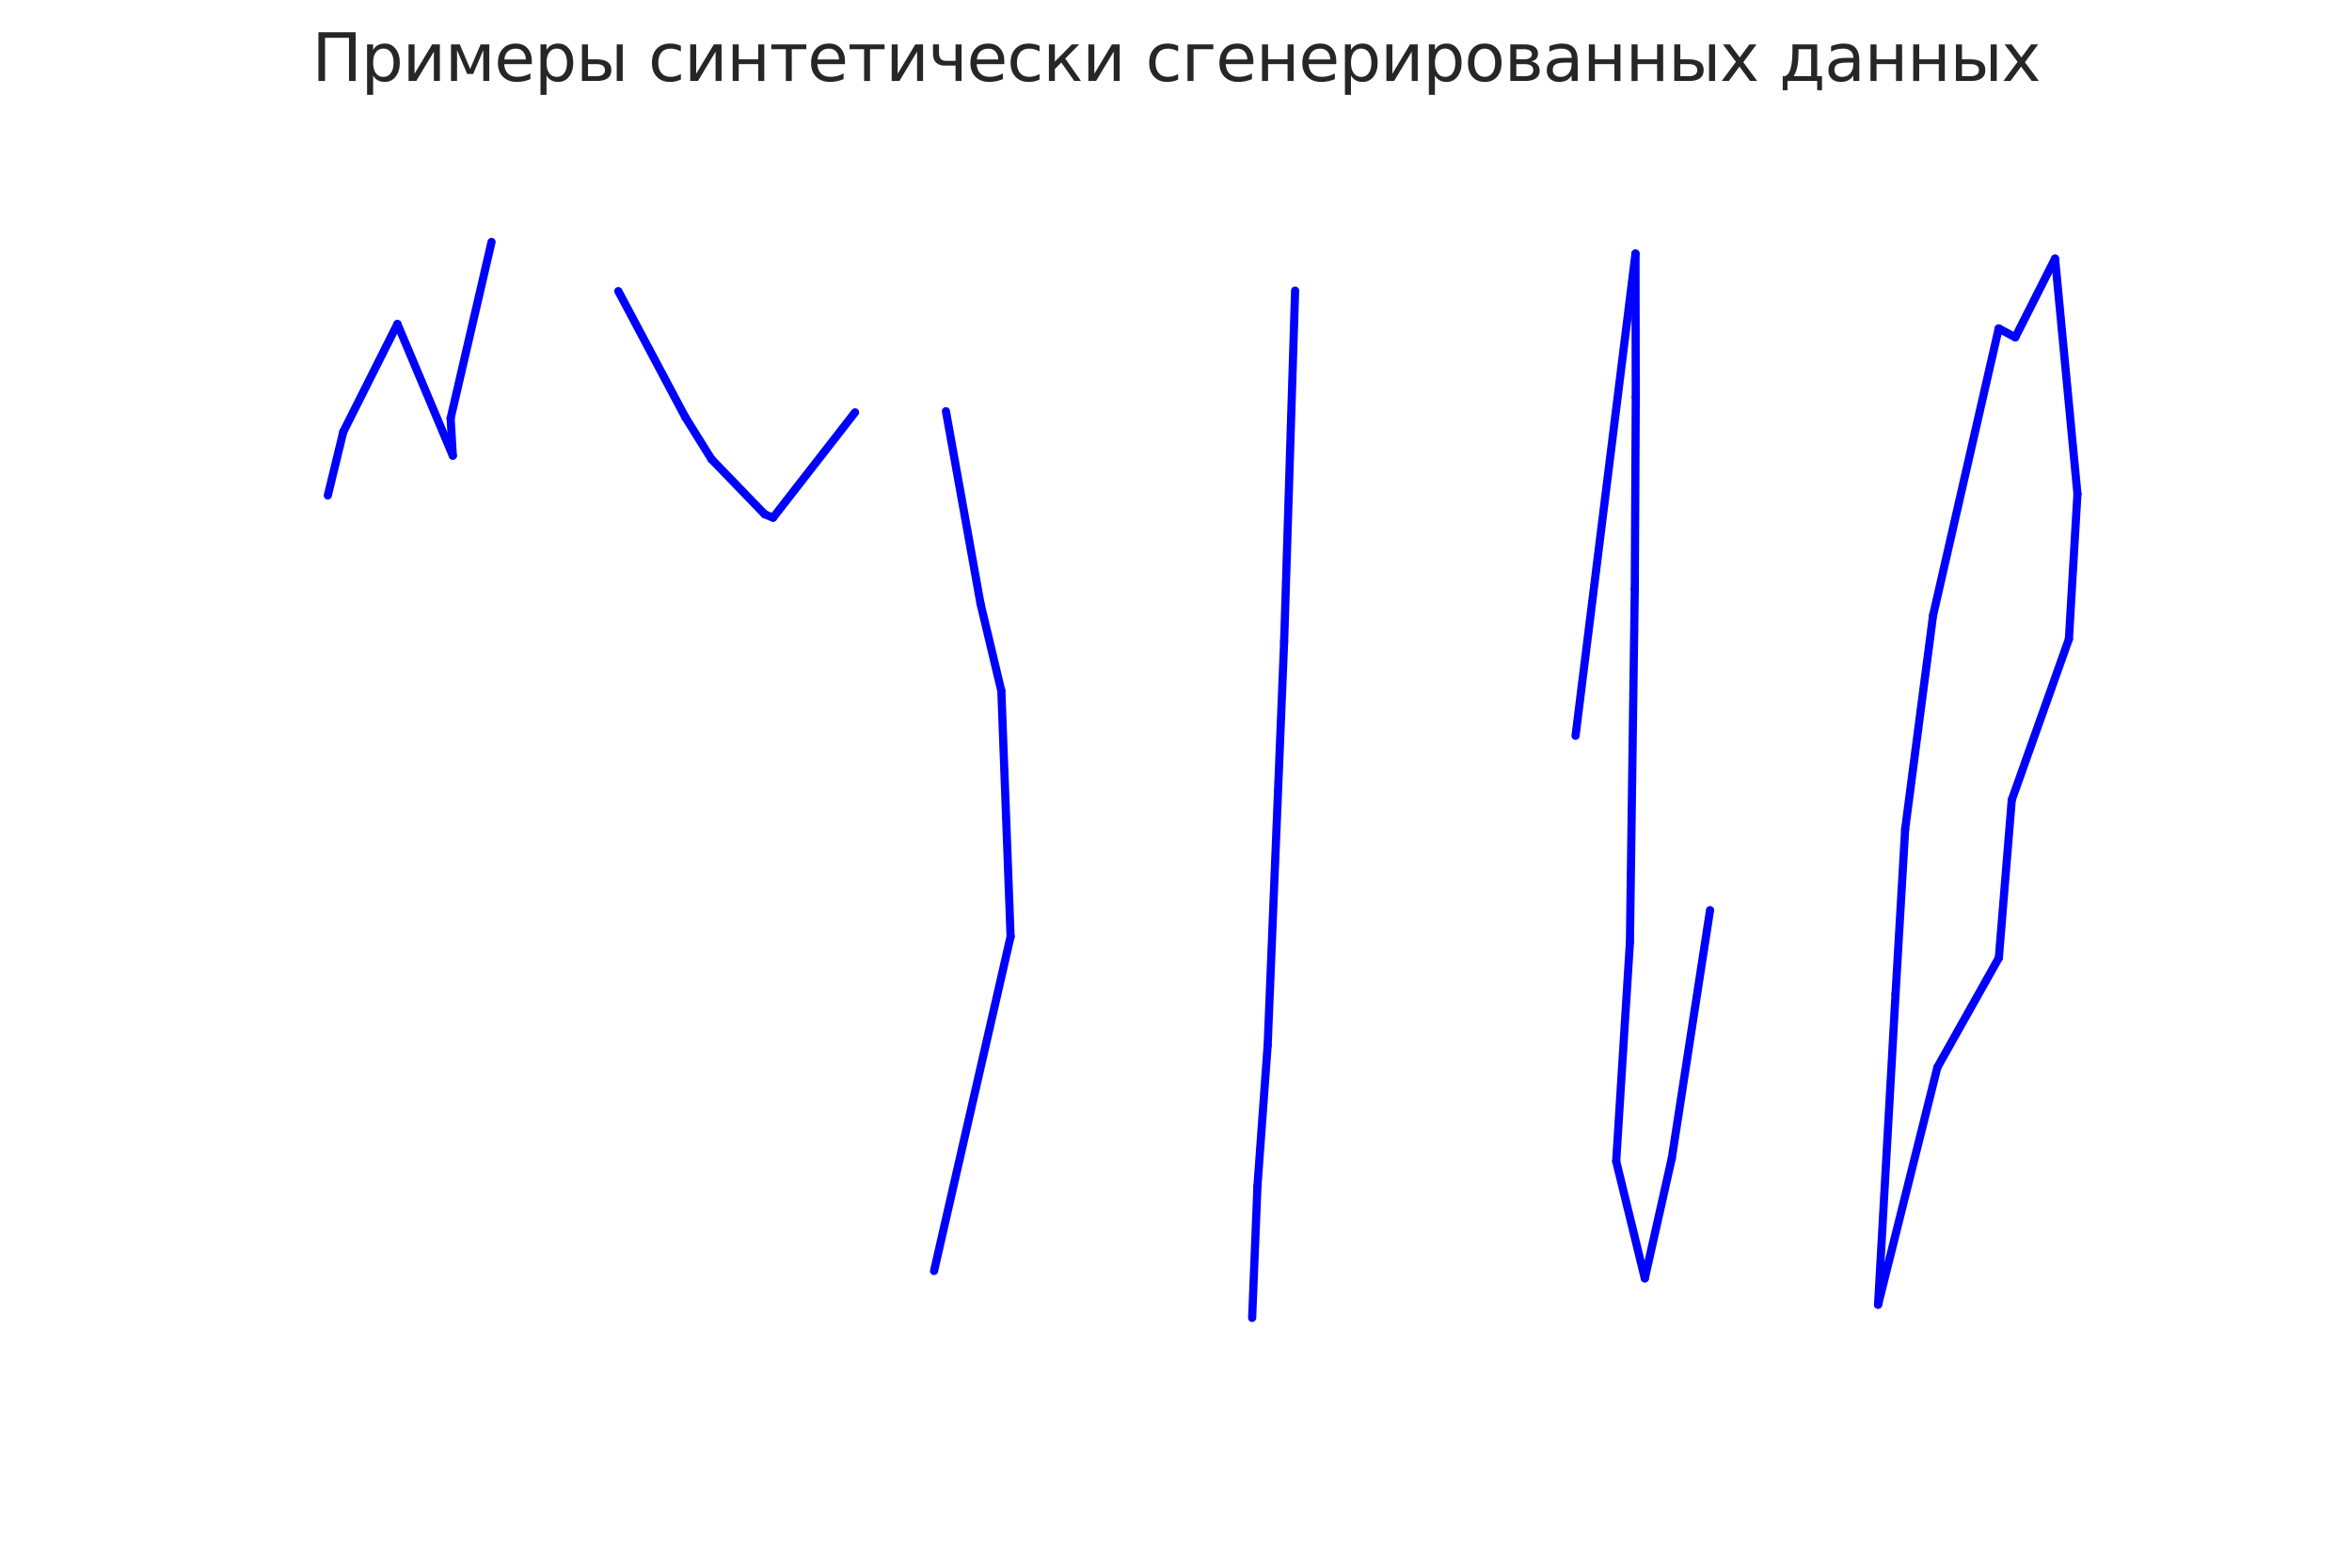 <?xml version="1.0" encoding="utf-8" standalone="no"?>
<!DOCTYPE svg PUBLIC "-//W3C//DTD SVG 1.1//EN"
  "http://www.w3.org/Graphics/SVG/1.1/DTD/svg11.dtd">
<svg xmlns:xlink="http://www.w3.org/1999/xlink" width="432pt" height="288pt" viewBox="0 0 432 288" xmlns="http://www.w3.org/2000/svg" version="1.1">
 <defs>
  <style type="text/css">*{stroke-linejoin: round; stroke-linecap: butt}</style>
 </defs>
 <g id="figure_1">
  <g id="patch_1">
   <path d="M 0 288 
L 432 288 
L 432 0 
L 0 0 
L 0 288 
z
" style="fill: none"/>
  </g>
  <g id="axes_1">
   <g id="line2d_1">
    <path d="M 60.208 91.025 
L 63.055 79.324 
" clip-path="url(#p9ed356c2f7)" style="fill: none; stroke: #0000ff; stroke-width: 1.5; stroke-linecap: round"/>
   </g>
   <g id="line2d_2">
    <path d="M 63.055 79.324 
L 72.998 59.528 
" clip-path="url(#p9ed356c2f7)" style="fill: none; stroke: #0000ff; stroke-width: 1.5; stroke-linecap: round"/>
   </g>
   <g id="line2d_3">
    <path d="M 72.998 59.528 
L 83.17 83.709 
" clip-path="url(#p9ed356c2f7)" style="fill: none; stroke: #0000ff; stroke-width: 1.5; stroke-linecap: round"/>
   </g>
   <g id="line2d_4">
    <path d="M 83.17 83.709 
L 82.769 76.836 
" clip-path="url(#p9ed356c2f7)" style="fill: none; stroke: #0000ff; stroke-width: 1.5; stroke-linecap: round"/>
   </g>
   <g id="line2d_5">
    <path d="M 82.769 76.836 
L 90.283 44.444 
" clip-path="url(#p9ed356c2f7)" style="fill: none; stroke: #0000ff; stroke-width: 1.5; stroke-linecap: round"/>
   </g>
  </g>
  <g id="axes_2">
   <g id="line2d_6">
    <path d="M 113.568 53.479 
L 125.861 76.621 
" clip-path="url(#p6d38871717)" style="fill: none; stroke: #0000ff; stroke-width: 1.5; stroke-linecap: round"/>
   </g>
   <g id="line2d_7">
    <path d="M 125.861 76.621 
L 130.678 84.354 
" clip-path="url(#p6d38871717)" style="fill: none; stroke: #0000ff; stroke-width: 1.5; stroke-linecap: round"/>
   </g>
   <g id="line2d_8">
    <path d="M 130.678 84.354 
L 140.447 94.467 
" clip-path="url(#p6d38871717)" style="fill: none; stroke: #0000ff; stroke-width: 1.5; stroke-linecap: round"/>
   </g>
   <g id="line2d_9">
    <path d="M 140.447 94.467 
L 141.987 95.104 
" clip-path="url(#p6d38871717)" style="fill: none; stroke: #0000ff; stroke-width: 1.5; stroke-linecap: round"/>
   </g>
   <g id="line2d_10">
    <path d="M 141.987 95.104 
L 157.049 75.754 
" clip-path="url(#p6d38871717)" style="fill: none; stroke: #0000ff; stroke-width: 1.5; stroke-linecap: round"/>
   </g>
  </g>
  <g id="axes_3">
   <g id="line2d_11">
    <path d="M 173.742 75.545 
L 180.099 110.922 
" clip-path="url(#p59d5d1c48f)" style="fill: none; stroke: #0000ff; stroke-width: 1.5; stroke-linecap: round"/>
   </g>
   <g id="line2d_12">
    <path d="M 180.099 110.922 
L 183.92 126.93 
" clip-path="url(#p59d5d1c48f)" style="fill: none; stroke: #0000ff; stroke-width: 1.5; stroke-linecap: round"/>
   </g>
   <g id="line2d_13">
    <path d="M 183.92 126.93 
L 185.618 172.045 
" clip-path="url(#p59d5d1c48f)" style="fill: none; stroke: #0000ff; stroke-width: 1.5; stroke-linecap: round"/>
   </g>
   <g id="line2d_14">
    <path d="M 185.618 172.045 
L 171.559 233.487 
" clip-path="url(#p59d5d1c48f)" style="fill: none; stroke: #0000ff; stroke-width: 1.5; stroke-linecap: round"/>
   </g>
  </g>
  <g id="axes_4">
   <g id="line2d_15">
    <path d="M 237.877 53.383 
L 235.862 117.863 
" clip-path="url(#pe7f5f9a919)" style="fill: none; stroke: #0000ff; stroke-width: 1.5; stroke-linecap: round"/>
   </g>
   <g id="line2d_16">
    <path d="M 235.862 117.863 
L 232.834 192.058 
" clip-path="url(#pe7f5f9a919)" style="fill: none; stroke: #0000ff; stroke-width: 1.5; stroke-linecap: round"/>
   </g>
   <g id="line2d_17">
    <path d="M 232.834 192.058 
L 230.96 217.907 
" clip-path="url(#pe7f5f9a919)" style="fill: none; stroke: #0000ff; stroke-width: 1.5; stroke-linecap: round"/>
   </g>
   <g id="line2d_18">
    <path d="M 230.96 217.907 
L 229.986 242.116 
" clip-path="url(#pe7f5f9a919)" style="fill: none; stroke: #0000ff; stroke-width: 1.5; stroke-linecap: round"/>
   </g>
  </g>
  <g id="axes_5">
   <g id="line2d_19">
    <path d="M 289.386 135.179 
L 300.395 46.588 
" clip-path="url(#p70457bc346)" style="fill: none; stroke: #0000ff; stroke-width: 1.5; stroke-linecap: round"/>
   </g>
   <g id="line2d_20">
    <path d="M 300.395 46.588 
L 300.446 72.97 
" clip-path="url(#p70457bc346)" style="fill: none; stroke: #0000ff; stroke-width: 1.5; stroke-linecap: round"/>
   </g>
   <g id="line2d_21">
    <path d="M 300.446 72.97 
L 300.264 108.245 
" clip-path="url(#p70457bc346)" style="fill: none; stroke: #0000ff; stroke-width: 1.5; stroke-linecap: round"/>
   </g>
   <g id="line2d_22">
    <path d="M 300.264 108.245 
L 299.371 173.145 
" clip-path="url(#p70457bc346)" style="fill: none; stroke: #0000ff; stroke-width: 1.5; stroke-linecap: round"/>
   </g>
   <g id="line2d_23">
    <path d="M 299.371 173.145 
L 296.851 213.34 
" clip-path="url(#p70457bc346)" style="fill: none; stroke: #0000ff; stroke-width: 1.5; stroke-linecap: round"/>
   </g>
   <g id="line2d_24">
    <path d="M 296.851 213.34 
L 302.105 234.852 
" clip-path="url(#p70457bc346)" style="fill: none; stroke: #0000ff; stroke-width: 1.5; stroke-linecap: round"/>
   </g>
   <g id="line2d_25">
    <path d="M 302.105 234.852 
L 307.068 212.764 
" clip-path="url(#p70457bc346)" style="fill: none; stroke: #0000ff; stroke-width: 1.5; stroke-linecap: round"/>
   </g>
   <g id="line2d_26">
    <path d="M 307.068 212.764 
L 314.091 167.197 
" clip-path="url(#p70457bc346)" style="fill: none; stroke: #0000ff; stroke-width: 1.5; stroke-linecap: round"/>
   </g>
  </g>
  <g id="axes_6">
   <g id="line2d_27">
    <path d="M 344.952 239.687 
L 348.163 182.605 
" clip-path="url(#pd13aaefd2e)" style="fill: none; stroke: #0000ff; stroke-width: 1.5; stroke-linecap: round"/>
   </g>
   <g id="line2d_28">
    <path d="M 348.163 182.605 
L 349.931 152.288 
" clip-path="url(#pd13aaefd2e)" style="fill: none; stroke: #0000ff; stroke-width: 1.5; stroke-linecap: round"/>
   </g>
   <g id="line2d_29">
    <path d="M 349.931 152.288 
L 355.055 113.046 
" clip-path="url(#pd13aaefd2e)" style="fill: none; stroke: #0000ff; stroke-width: 1.5; stroke-linecap: round"/>
   </g>
   <g id="line2d_30">
    <path d="M 355.055 113.046 
L 367.11 60.335 
" clip-path="url(#pd13aaefd2e)" style="fill: none; stroke: #0000ff; stroke-width: 1.5; stroke-linecap: round"/>
   </g>
   <g id="line2d_31">
    <path d="M 367.11 60.335 
L 370.153 61.977 
" clip-path="url(#pd13aaefd2e)" style="fill: none; stroke: #0000ff; stroke-width: 1.5; stroke-linecap: round"/>
   </g>
   <g id="line2d_32">
    <path d="M 370.153 61.977 
L 377.462 47.504 
" clip-path="url(#pd13aaefd2e)" style="fill: none; stroke: #0000ff; stroke-width: 1.5; stroke-linecap: round"/>
   </g>
   <g id="line2d_33">
    <path d="M 377.462 47.504 
L 381.571 90.726 
" clip-path="url(#pd13aaefd2e)" style="fill: none; stroke: #0000ff; stroke-width: 1.5; stroke-linecap: round"/>
   </g>
   <g id="line2d_34">
    <path d="M 381.571 90.726 
L 380.006 117.388 
" clip-path="url(#pd13aaefd2e)" style="fill: none; stroke: #0000ff; stroke-width: 1.5; stroke-linecap: round"/>
   </g>
   <g id="line2d_35">
    <path d="M 380.006 117.388 
L 369.506 146.96 
" clip-path="url(#pd13aaefd2e)" style="fill: none; stroke: #0000ff; stroke-width: 1.5; stroke-linecap: round"/>
   </g>
   <g id="line2d_36">
    <path d="M 369.506 146.96 
L 367.134 175.972 
" clip-path="url(#pd13aaefd2e)" style="fill: none; stroke: #0000ff; stroke-width: 1.5; stroke-linecap: round"/>
   </g>
   <g id="line2d_37">
    <path d="M 367.134 175.972 
L 355.846 196.071 
" clip-path="url(#pd13aaefd2e)" style="fill: none; stroke: #0000ff; stroke-width: 1.5; stroke-linecap: round"/>
   </g>
   <g id="line2d_38">
    <path d="M 344.952 239.687 
L 355.846 196.071 
" clip-path="url(#pd13aaefd2e)" style="fill: none; stroke: #0000ff; stroke-width: 1.5; stroke-linecap: round"/>
   </g>
  </g>
  <g id="text_1">
   <!-- Примеры синтетически сгенерированных данных -->
   <g style="fill: #262626" transform="translate(57.282 14.878) scale(0.12 -0.12)">
    <defs>
     <path id="DejaVuSans-41f" d="M 4184 4666 
L 4184 0 
L 3553 0 
L 3553 4134 
L 1259 4134 
L 1259 0 
L 628 0 
L 628 4666 
L 4184 4666 
z
" transform="scale(0.016)"/>
     <path id="DejaVuSans-440" d="M 1159 525 
L 1159 -1331 
L 581 -1331 
L 581 3500 
L 1159 3500 
L 1159 2969 
Q 1341 3281 1617 3432 
Q 1894 3584 2278 3584 
Q 2916 3584 3314 3078 
Q 3713 2572 3713 1747 
Q 3713 922 3314 415 
Q 2916 -91 2278 -91 
Q 1894 -91 1617 61 
Q 1341 213 1159 525 
z
M 3116 1747 
Q 3116 2381 2855 2742 
Q 2594 3103 2138 3103 
Q 1681 3103 1420 2742 
Q 1159 2381 1159 1747 
Q 1159 1113 1420 752 
Q 1681 391 2138 391 
Q 2594 391 2855 752 
Q 3116 1113 3116 1747 
z
" transform="scale(0.016)"/>
     <path id="DejaVuSans-438" d="M 3578 3500 
L 3578 0 
L 3006 0 
L 3006 2809 
L 1319 0 
L 581 0 
L 581 3500 
L 1153 3500 
L 1153 697 
L 2838 3500 
L 3578 3500 
z
" transform="scale(0.016)"/>
     <path id="DejaVuSans-43c" d="M 581 3500 
L 1422 3500 
L 2416 1156 
L 3413 3500 
L 4247 3500 
L 4247 0 
L 3669 0 
L 3669 2950 
L 2703 672 
L 2128 672 
L 1159 2950 
L 1159 0 
L 581 0 
L 581 3500 
z
" transform="scale(0.016)"/>
     <path id="DejaVuSans-435" d="M 3597 1894 
L 3597 1613 
L 953 1613 
Q 991 1019 1311 708 
Q 1631 397 2203 397 
Q 2534 397 2845 478 
Q 3156 559 3463 722 
L 3463 178 
Q 3153 47 2828 -22 
Q 2503 -91 2169 -91 
Q 1331 -91 842 396 
Q 353 884 353 1716 
Q 353 2575 817 3079 
Q 1281 3584 2069 3584 
Q 2775 3584 3186 3129 
Q 3597 2675 3597 1894 
z
M 3022 2063 
Q 3016 2534 2758 2815 
Q 2500 3097 2075 3097 
Q 1594 3097 1305 2825 
Q 1016 2553 972 2059 
L 3022 2063 
z
" transform="scale(0.016)"/>
     <path id="DejaVuSans-44b" d="M 3907 3500 
L 4482 3500 
L 4482 0 
L 3907 0 
L 3907 3500 
z
M 4195 3584 
L 4195 3584 
z
M 2781 1038 
Q 2781 1319 2576 1466 
Q 2372 1613 1978 1613 
L 1159 1613 
L 1159 459 
L 1978 459 
Q 2372 459 2576 607 
Q 2781 756 2781 1038 
z
M 581 3500 
L 1159 3500 
L 1159 2072 
L 2003 2072 
Q 2672 2072 3033 1817 
Q 3394 1563 3394 1038 
Q 3394 513 3033 256 
Q 2672 0 2003 0 
L 581 0 
L 581 3500 
z
" transform="scale(0.016)"/>
     <path id="DejaVuSans-20" transform="scale(0.016)"/>
     <path id="DejaVuSans-441" d="M 3122 3366 
L 3122 2828 
Q 2878 2963 2633 3030 
Q 2388 3097 2138 3097 
Q 1578 3097 1268 2742 
Q 959 2388 959 1747 
Q 959 1106 1268 751 
Q 1578 397 2138 397 
Q 2388 397 2633 464 
Q 2878 531 3122 666 
L 3122 134 
Q 2881 22 2623 -34 
Q 2366 -91 2075 -91 
Q 1284 -91 818 406 
Q 353 903 353 1747 
Q 353 2603 823 3093 
Q 1294 3584 2113 3584 
Q 2378 3584 2631 3529 
Q 2884 3475 3122 3366 
z
" transform="scale(0.016)"/>
     <path id="DejaVuSans-43d" d="M 581 3500 
L 1159 3500 
L 1159 2072 
L 3025 2072 
L 3025 3500 
L 3603 3500 
L 3603 0 
L 3025 0 
L 3025 1613 
L 1159 1613 
L 1159 0 
L 581 0 
L 581 3500 
z
" transform="scale(0.016)"/>
     <path id="DejaVuSans-442" d="M 188 3500 
L 3541 3500 
L 3541 3041 
L 2147 3041 
L 2147 0 
L 1581 0 
L 1581 3041 
L 188 3041 
L 188 3500 
z
" transform="scale(0.016)"/>
     <path id="DejaVuSans-447" d="M 2625 0 
L 2625 1472 
L 1553 1472 
Q 1075 1472 756 1769 
Q 469 2038 469 2613 
L 469 3500 
L 1044 3500 
L 1044 2666 
Q 1044 2300 1206 2116 
Q 1372 1931 1697 1931 
L 2625 1931 
L 2625 3500 
L 3200 3500 
L 3200 0 
L 2625 0 
z
" transform="scale(0.016)"/>
     <path id="DejaVuSans-43a" d="M 581 3500 
L 1153 3500 
L 1153 1856 
L 2775 3500 
L 3481 3500 
L 2144 2147 
L 3653 0 
L 3009 0 
L 1769 1766 
L 1153 1141 
L 1153 0 
L 581 0 
L 581 3500 
z
" transform="scale(0.016)"/>
     <path id="DejaVuSans-433" d="M 581 0 
L 581 3500 
L 3050 3500 
L 3050 3041 
L 1159 3041 
L 1159 0 
L 581 0 
z
" transform="scale(0.016)"/>
     <path id="DejaVuSans-43e" d="M 1959 3097 
Q 1497 3097 1228 2736 
Q 959 2375 959 1747 
Q 959 1119 1226 758 
Q 1494 397 1959 397 
Q 2419 397 2687 759 
Q 2956 1122 2956 1747 
Q 2956 2369 2687 2733 
Q 2419 3097 1959 3097 
z
M 1959 3584 
Q 2709 3584 3137 3096 
Q 3566 2609 3566 1747 
Q 3566 888 3137 398 
Q 2709 -91 1959 -91 
Q 1206 -91 779 398 
Q 353 888 353 1747 
Q 353 2609 779 3096 
Q 1206 3584 1959 3584 
z
" transform="scale(0.016)"/>
     <path id="DejaVuSans-432" d="M 1156 1613 
L 1156 459 
L 1975 459 
Q 2369 459 2575 607 
Q 2781 756 2781 1038 
Q 2781 1319 2575 1466 
Q 2369 1613 1975 1613 
L 1156 1613 
z
M 1156 3041 
L 1156 2072 
L 1913 2072 
Q 2238 2072 2444 2201 
Q 2650 2331 2650 2563 
Q 2650 2794 2444 2917 
Q 2238 3041 1913 3041 
L 1156 3041 
z
M 581 3500 
L 1950 3500 
Q 2566 3500 2897 3275 
Q 3228 3050 3228 2634 
Q 3228 2313 3059 2123 
Q 2891 1934 2559 1888 
Q 2956 1813 3175 1575 
Q 3394 1338 3394 981 
Q 3394 513 3033 256 
Q 2672 0 2003 0 
L 581 0 
L 581 3500 
z
" transform="scale(0.016)"/>
     <path id="DejaVuSans-430" d="M 2194 1759 
Q 1497 1759 1228 1600 
Q 959 1441 959 1056 
Q 959 750 1161 570 
Q 1363 391 1709 391 
Q 2188 391 2477 730 
Q 2766 1069 2766 1631 
L 2766 1759 
L 2194 1759 
z
M 3341 1997 
L 3341 0 
L 2766 0 
L 2766 531 
Q 2569 213 2275 61 
Q 1981 -91 1556 -91 
Q 1019 -91 701 211 
Q 384 513 384 1019 
Q 384 1609 779 1909 
Q 1175 2209 1959 2209 
L 2766 2209 
L 2766 2266 
Q 2766 2663 2505 2880 
Q 2244 3097 1772 3097 
Q 1472 3097 1187 3025 
Q 903 2953 641 2809 
L 641 3341 
Q 956 3463 1253 3523 
Q 1550 3584 1831 3584 
Q 2591 3584 2966 3190 
Q 3341 2797 3341 1997 
z
" transform="scale(0.016)"/>
     <path id="DejaVuSans-445" d="M 3513 3500 
L 2247 1797 
L 3578 0 
L 2900 0 
L 1881 1375 
L 863 0 
L 184 0 
L 1544 1831 
L 300 3500 
L 978 3500 
L 1906 2253 
L 2834 3500 
L 3513 3500 
z
" transform="scale(0.016)"/>
     <path id="DejaVuSans-434" d="M 1384 459 
L 3053 459 
L 3053 3041 
L 1844 3041 
L 1844 2603 
Q 1844 1316 1475 628 
L 1384 459 
z
M 550 459 
Q 834 584 959 850 
Q 1266 1509 1266 2838 
L 1266 3500 
L 3631 3500 
L 3631 459 
L 4091 459 
L 4091 -884 
L 3631 -884 
L 3631 0 
L 794 0 
L 794 -884 
L 334 -884 
L 334 459 
L 550 459 
z
" transform="scale(0.016)"/>
    </defs>
    <use xlink:href="#DejaVuSans-41f"/>
    <use xlink:href="#DejaVuSans-440" x="75.195"/>
    <use xlink:href="#DejaVuSans-438" x="138.672"/>
    <use xlink:href="#DejaVuSans-43c" x="203.662"/>
    <use xlink:href="#DejaVuSans-435" x="279.102"/>
    <use xlink:href="#DejaVuSans-440" x="340.625"/>
    <use xlink:href="#DejaVuSans-44b" x="404.102"/>
    <use xlink:href="#DejaVuSans-20" x="483.057"/>
    <use xlink:href="#DejaVuSans-441" x="514.844"/>
    <use xlink:href="#DejaVuSans-438" x="569.824"/>
    <use xlink:href="#DejaVuSans-43d" x="634.814"/>
    <use xlink:href="#DejaVuSans-442" x="700.195"/>
    <use xlink:href="#DejaVuSans-435" x="758.447"/>
    <use xlink:href="#DejaVuSans-442" x="819.971"/>
    <use xlink:href="#DejaVuSans-438" x="878.223"/>
    <use xlink:href="#DejaVuSans-447" x="943.213"/>
    <use xlink:href="#DejaVuSans-435" x="1002.295"/>
    <use xlink:href="#DejaVuSans-441" x="1063.818"/>
    <use xlink:href="#DejaVuSans-43a" x="1118.799"/>
    <use xlink:href="#DejaVuSans-438" x="1179.199"/>
    <use xlink:href="#DejaVuSans-20" x="1244.189"/>
    <use xlink:href="#DejaVuSans-441" x="1275.977"/>
    <use xlink:href="#DejaVuSans-433" x="1330.957"/>
    <use xlink:href="#DejaVuSans-435" x="1383.496"/>
    <use xlink:href="#DejaVuSans-43d" x="1445.02"/>
    <use xlink:href="#DejaVuSans-435" x="1510.4"/>
    <use xlink:href="#DejaVuSans-440" x="1571.924"/>
    <use xlink:href="#DejaVuSans-438" x="1635.4"/>
    <use xlink:href="#DejaVuSans-440" x="1700.391"/>
    <use xlink:href="#DejaVuSans-43e" x="1763.867"/>
    <use xlink:href="#DejaVuSans-432" x="1825.049"/>
    <use xlink:href="#DejaVuSans-430" x="1883.984"/>
    <use xlink:href="#DejaVuSans-43d" x="1945.264"/>
    <use xlink:href="#DejaVuSans-43d" x="2010.645"/>
    <use xlink:href="#DejaVuSans-44b" x="2076.025"/>
    <use xlink:href="#DejaVuSans-445" x="2154.98"/>
    <use xlink:href="#DejaVuSans-20" x="2214.16"/>
    <use xlink:href="#DejaVuSans-434" x="2245.947"/>
    <use xlink:href="#DejaVuSans-430" x="2315.088"/>
    <use xlink:href="#DejaVuSans-43d" x="2376.367"/>
    <use xlink:href="#DejaVuSans-43d" x="2441.748"/>
    <use xlink:href="#DejaVuSans-44b" x="2507.129"/>
    <use xlink:href="#DejaVuSans-445" x="2586.084"/>
   </g>
  </g>
 </g>
 <defs>
  <clipPath id="p9ed356c2f7">
   <rect x="54" y="34.56" width="47.829" height="217.44"/>
  </clipPath>
  <clipPath id="p6d38871717">
   <rect x="111.394" y="34.56" width="47.829" height="217.44"/>
  </clipPath>
  <clipPath id="p59d5d1c48f">
   <rect x="168.789" y="34.56" width="47.829" height="217.44"/>
  </clipPath>
  <clipPath id="pe7f5f9a919">
   <rect x="226.183" y="34.56" width="47.829" height="217.44"/>
  </clipPath>
  <clipPath id="p70457bc346">
   <rect x="283.577" y="34.56" width="47.829" height="217.44"/>
  </clipPath>
  <clipPath id="pd13aaefd2e">
   <rect x="340.971" y="34.56" width="47.829" height="217.44"/>
  </clipPath>
 </defs>
</svg>

